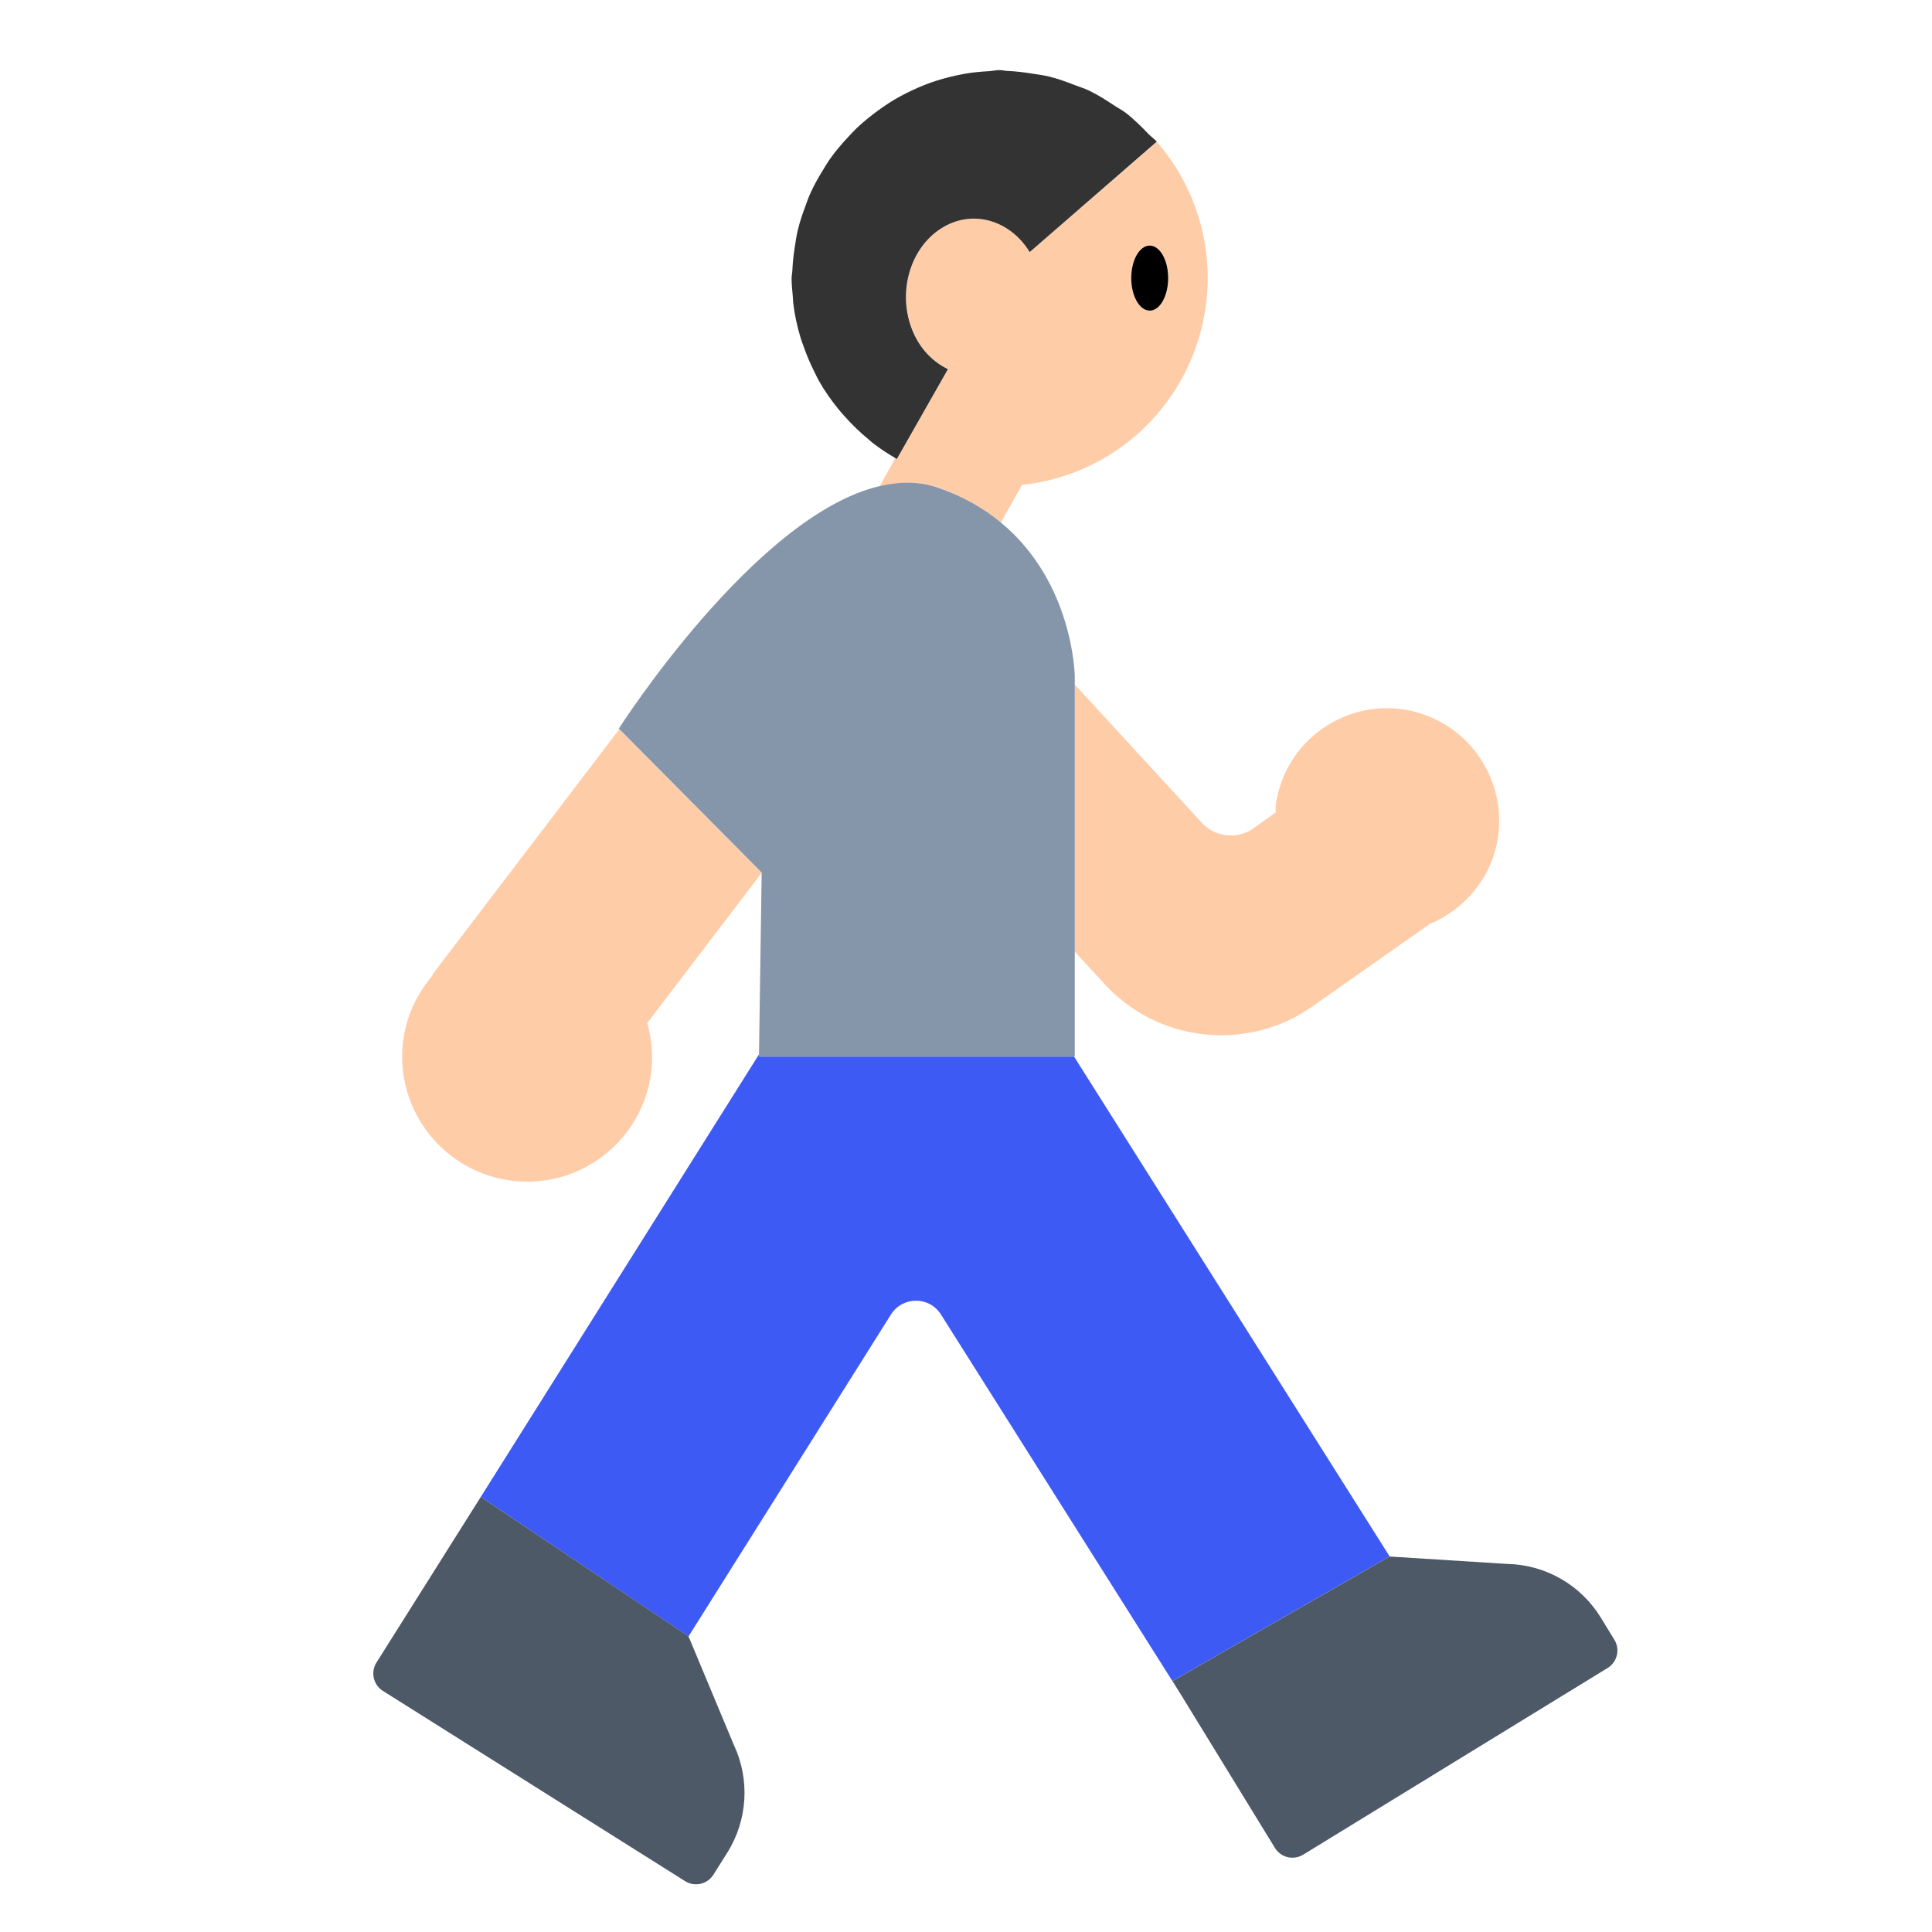 <svg width="40" height="40" viewBox="0 0 40 40" fill="none" xmlns="http://www.w3.org/2000/svg">
<g id="&#240;&#159;&#154;&#182;&#240;&#159;&#143;&#187;">
<g id="Group">
<path id="Vector" d="M23.97 2.96C23.97 2.95 23.96 2.95 23.95 2.94L21.32 5.22C20.91 4.55 20.12 4.32 19.48 4.73C18.8 5.17 18.56 6.16 18.94 6.94C19.1 7.27 19.34 7.51 19.63 7.64L18.58 9.49L18.57 9.51L18.54 9.48L18.21 10.07C18.62 9.97 19.03 9.96 19.42 10.09C19.94 10.28 20.37 10.53 20.72 10.82L21.16 10.04C21.99 9.95 22.81 9.62 23.49 9.04C25.3 7.49 25.52 4.77 23.97 2.96ZM23.8 6.43C23.59 6.43 23.42 6.13 23.42 5.76C23.42 5.39 23.59 5.08 23.8 5.08C24.01 5.08 24.19 5.39 24.19 5.76C24.19 6.13 24.02 6.43 23.8 6.43Z" fill="#FFCCA8"/>
<g id="Group_2">
<path id="Vector_2" d="M13.4 21.181C13.5 21.531 13.53 21.901 13.47 22.291C13.24 23.701 11.91 24.661 10.5 24.431C9.09 24.201 8.13 22.871 8.36 21.461C8.44 20.971 8.66 20.541 8.96 20.191L8.95 20.181L12.82 15.101L15.77 18.071L13.4 21.181Z" fill="#FFCCA8"/>
<path id="Vector_3" d="M31.01 17.361C30.88 18.181 30.32 18.831 29.6 19.131L27.18 20.831C25.81 21.801 23.93 21.581 22.82 20.321L22.25 19.701V14.171L24.87 17.021C25.14 17.331 25.61 17.391 25.95 17.151L26.41 16.821C26.41 16.761 26.41 16.691 26.42 16.621C26.62 15.351 27.82 14.491 29.08 14.691C30.35 14.901 31.21 16.091 31.01 17.361Z" fill="#FFCCA8"/>
</g>
</g>
<path id="Vector_4" d="M28.771 32.224L22.237 21.875H15.714V21.83L9.954 30.992L14.254 33.879V33.882L18.446 27.216C18.686 26.834 19.242 26.834 19.482 27.216L24.467 35.112L24.277 34.802L28.77 32.225L28.771 32.224Z" fill="#3E5AF4"/>
<path id="Vector_5" d="M22.236 21.875H22.252V14.004C22.252 14.004 22.233 12.066 20.721 10.817C20.372 10.529 19.944 10.277 19.416 10.095C19.027 9.96 18.619 9.969 18.206 10.066C15.63 10.671 12.812 15.085 12.812 15.085L12.822 15.096L15.77 18.066L15.714 21.83V21.875H22.236Z" fill="#8595AA"/>
<g id="Group_3">
<path id="Vector_6" d="M33.423 33.948L33.143 33.491C32.727 32.812 31.994 32.393 31.198 32.379L28.77 32.226L24.277 34.803L24.467 35.113L26.396 38.259C26.519 38.459 26.78 38.522 26.981 38.399L33.284 34.534C33.484 34.411 33.547 34.149 33.424 33.949L33.423 33.948Z" fill="#4E5968"/>
<path id="Vector_7" d="M9.954 30.992L7.794 34.422C7.669 34.621 7.729 34.883 7.927 35.008L14.184 38.947C14.383 39.072 14.645 39.012 14.77 38.814L15.056 38.36C15.48 37.686 15.531 36.843 15.192 36.123L14.256 33.882V33.879L9.954 30.992Z" fill="#4E5968"/>
</g>
<path id="Vector_8" d="M18.575 9.492L19.626 7.643C19.344 7.507 19.096 7.273 18.936 6.942C18.556 6.158 18.8 5.168 19.482 4.731C20.119 4.322 20.908 4.548 21.319 5.219L23.947 2.935L23.95 2.933C23.9 2.875 23.836 2.833 23.783 2.779C23.629 2.62 23.474 2.463 23.299 2.33C23.225 2.274 23.143 2.234 23.067 2.183C22.897 2.07 22.726 1.96 22.542 1.873C22.447 1.828 22.347 1.799 22.25 1.761C22.076 1.693 21.901 1.629 21.72 1.585C21.607 1.557 21.493 1.543 21.378 1.525C21.203 1.497 21.028 1.475 20.849 1.468C20.797 1.466 20.747 1.451 20.695 1.451C20.619 1.451 20.548 1.47 20.473 1.474C20.315 1.482 20.158 1.497 20.004 1.522C19.882 1.542 19.763 1.568 19.644 1.598C19.485 1.639 19.329 1.686 19.177 1.745C19.073 1.785 18.973 1.828 18.874 1.875C18.715 1.95 18.561 2.033 18.413 2.127C18.327 2.182 18.245 2.24 18.163 2.3C18.015 2.409 17.871 2.525 17.738 2.652C17.672 2.715 17.611 2.782 17.548 2.85C17.418 2.99 17.294 3.135 17.184 3.291C17.134 3.362 17.091 3.437 17.044 3.512C16.947 3.669 16.855 3.83 16.779 3.999C16.735 4.096 16.701 4.197 16.664 4.297C16.607 4.451 16.555 4.607 16.517 4.768C16.488 4.888 16.471 5.01 16.452 5.134C16.429 5.287 16.411 5.442 16.405 5.6C16.403 5.655 16.389 5.706 16.389 5.762C16.389 5.888 16.403 6.012 16.414 6.136C16.418 6.185 16.418 6.236 16.424 6.285C16.453 6.524 16.505 6.758 16.573 6.986C16.592 7.051 16.617 7.115 16.64 7.179C16.706 7.367 16.784 7.549 16.874 7.725C16.9 7.776 16.923 7.829 16.951 7.879C17.073 8.095 17.217 8.299 17.375 8.491C17.414 8.539 17.457 8.585 17.498 8.631C17.649 8.8 17.812 8.958 17.99 9.103C18.018 9.126 18.042 9.151 18.071 9.173C18.218 9.286 18.373 9.389 18.536 9.484C18.547 9.49 18.557 9.499 18.568 9.505L18.575 9.492Z" fill="#333333"/>
<path id="Vector_9" d="M23.804 6.431C24.015 6.431 24.186 6.129 24.186 5.757C24.186 5.385 24.014 5.084 23.803 5.084C23.592 5.084 23.421 5.386 23.421 5.758C23.421 6.13 23.593 6.431 23.804 6.431Z" fill="black"/>
</g>
</svg>
